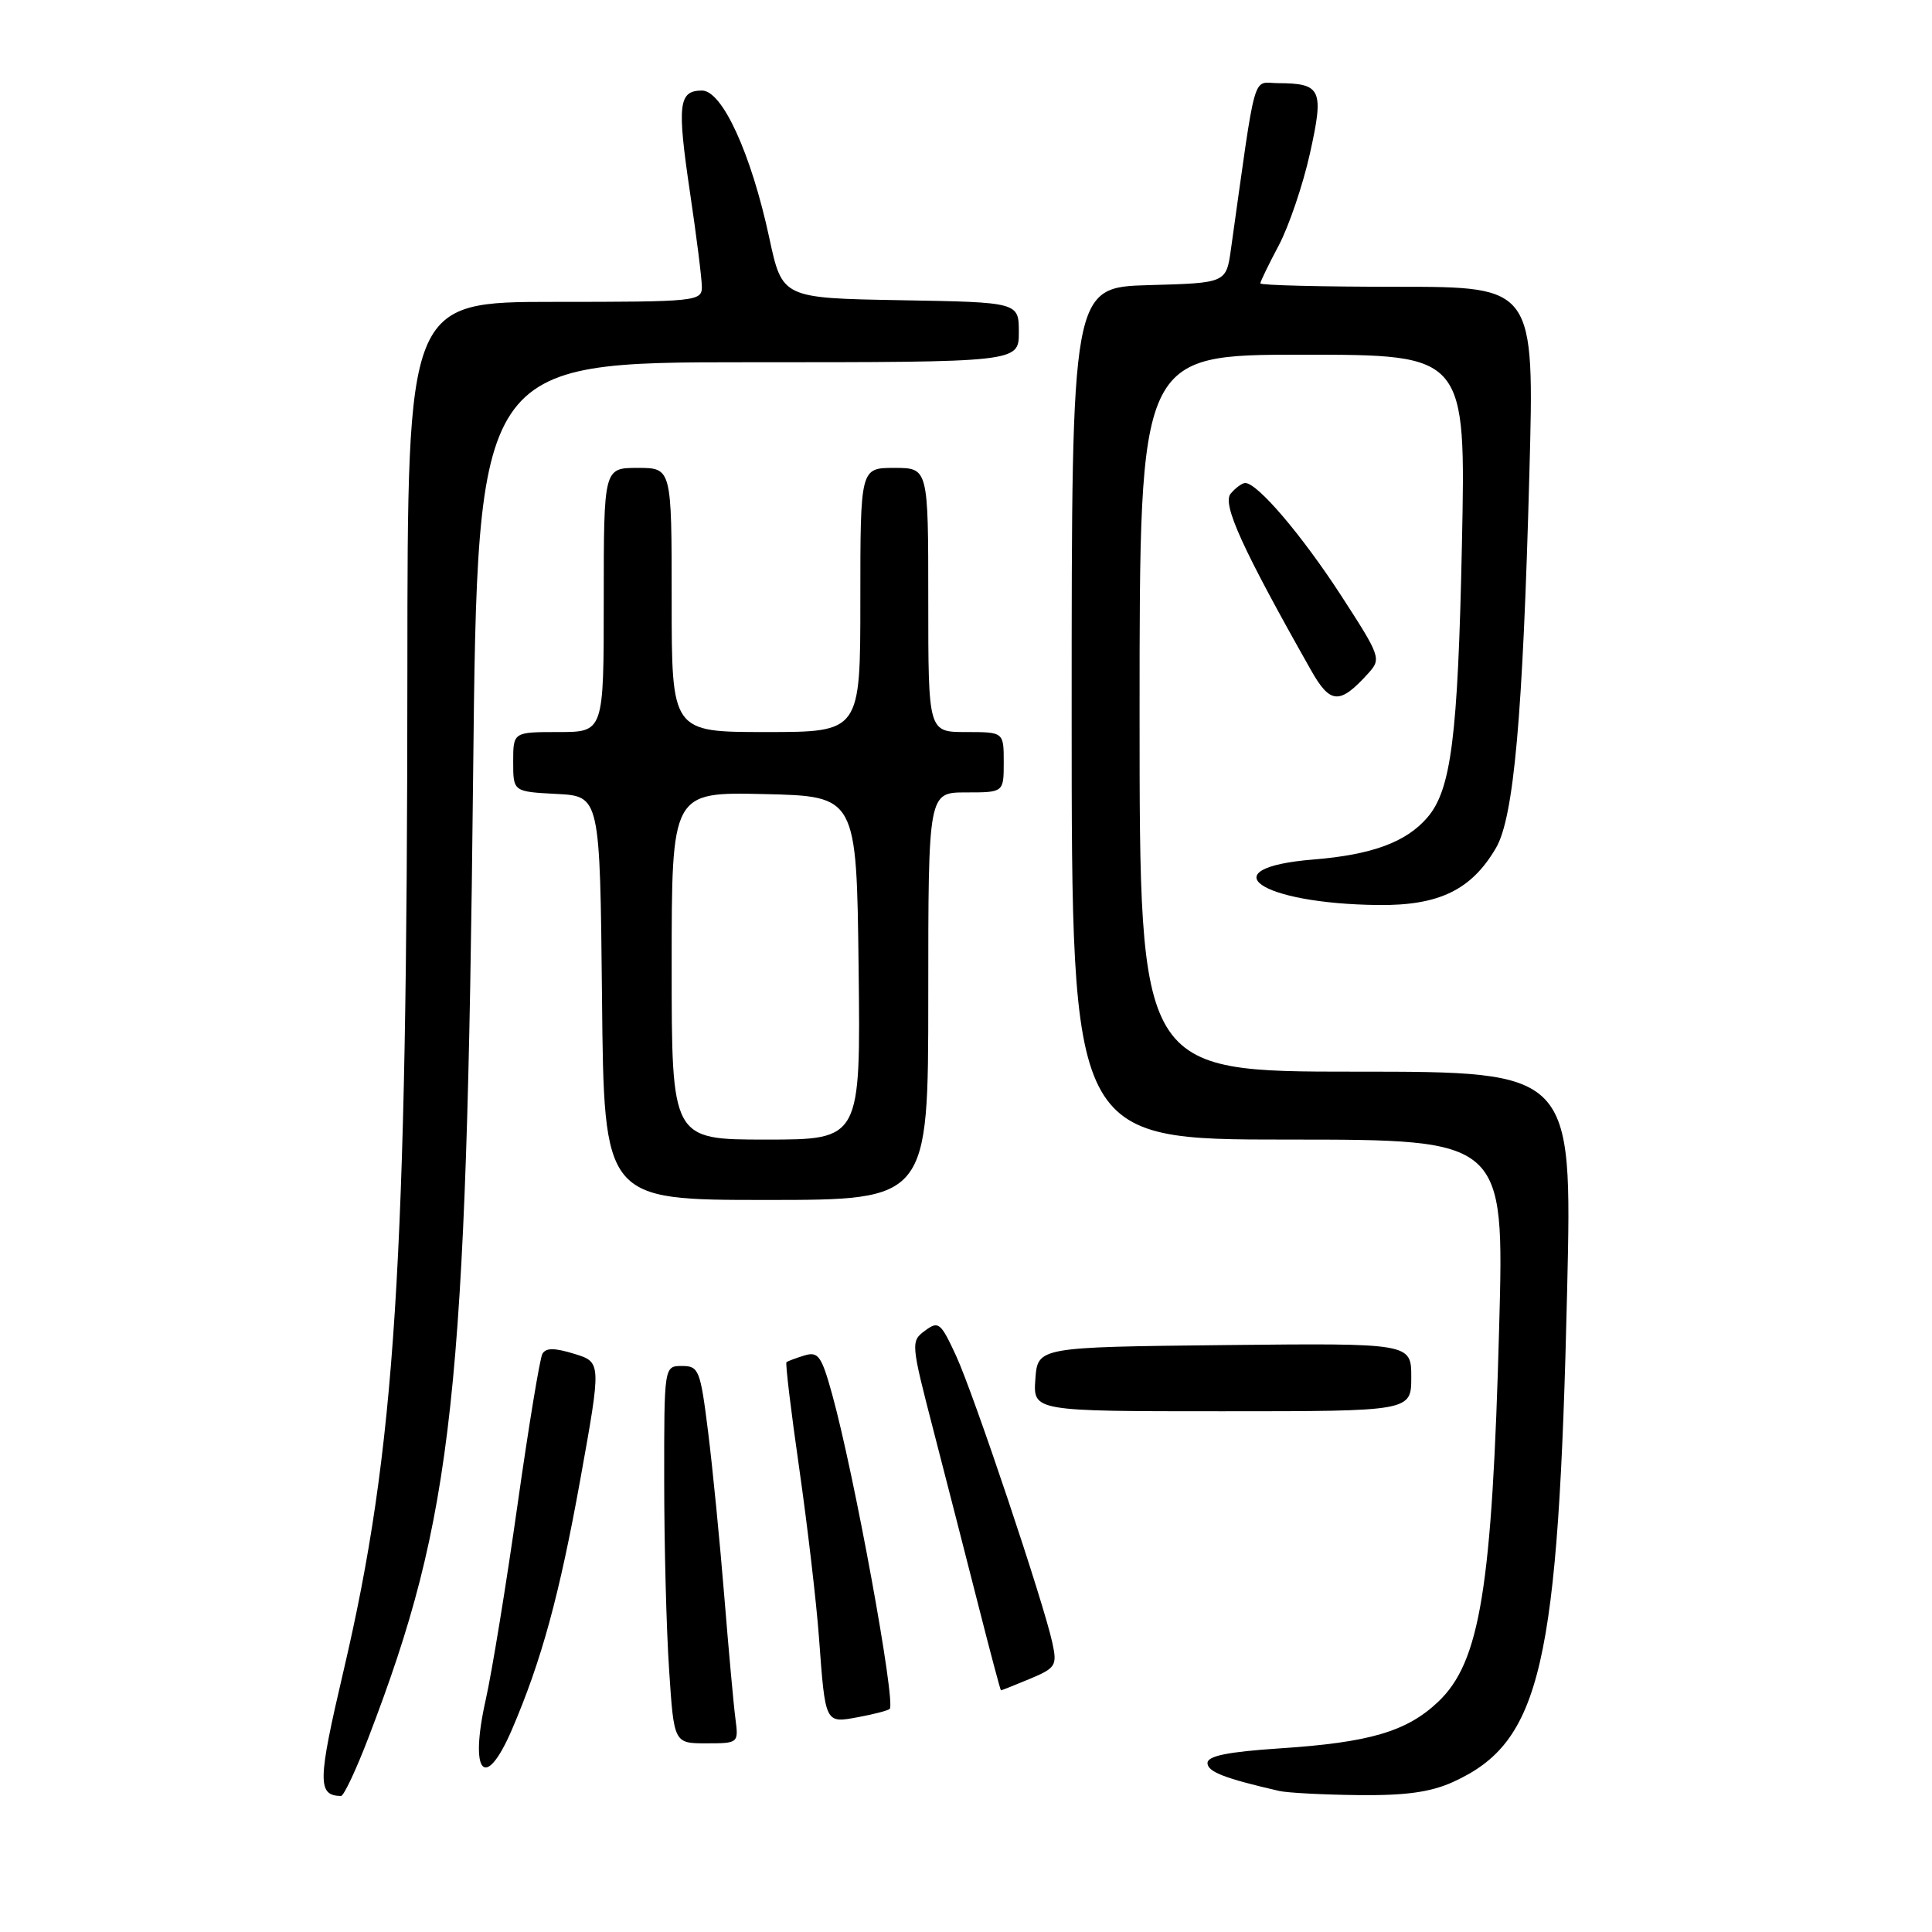 <?xml version="1.0" encoding="UTF-8" standalone="no"?>
<!DOCTYPE svg PUBLIC "-//W3C//DTD SVG 1.1//EN" "http://www.w3.org/Graphics/SVG/1.1/DTD/svg11.dtd" >
<svg xmlns="http://www.w3.org/2000/svg" xmlns:xlink="http://www.w3.org/1999/xlink" version="1.1" viewBox="0 0 256 256">
 <g >
 <path fill="currentColor"
d=" M 48.82 230.25 C 60.10 200.82 61.82 185.02 62.69 102.75 C 63.28 48.00 63.28 48.00 99.14 48.00 C 135.00 48.00 135.00 48.00 135.00 44.03 C 135.00 40.05 135.00 40.05 119.33 39.78 C 103.65 39.50 103.65 39.50 101.93 31.50 C 99.53 20.35 95.71 12.00 93.02 12.00 C 89.91 12.00 89.70 13.82 91.42 25.45 C 92.29 31.29 93.00 36.95 93.00 38.03 C 93.00 39.92 92.23 40.00 73.50 40.00 C 54.00 40.00 54.00 40.00 53.98 88.75 C 53.95 167.87 52.40 192.02 45.51 221.44 C 42.08 236.07 42.05 237.91 45.18 237.98 C 45.55 237.99 47.19 234.51 48.82 230.25 Z  M 192.54 236.12 C 204.20 230.82 206.51 220.87 207.66 170.75 C 208.32 142.00 208.32 142.00 179.66 142.00 C 151.00 142.00 151.00 142.00 151.00 94.50 C 151.00 47.00 151.00 47.00 172.62 47.00 C 194.24 47.00 194.24 47.00 193.71 72.25 C 193.18 97.70 192.29 104.68 189.11 108.35 C 186.30 111.60 181.78 113.26 174.03 113.89 C 160.15 115.02 166.85 119.74 182.60 119.92 C 190.67 120.01 194.97 117.93 198.23 112.35 C 200.59 108.30 201.79 94.90 202.65 62.75 C 203.32 38.00 203.32 38.00 185.16 38.00 C 175.17 38.00 167.00 37.80 167.00 37.55 C 167.00 37.31 168.10 35.04 169.44 32.52 C 170.78 29.99 172.64 24.52 173.57 20.35 C 175.46 11.85 175.10 11.04 169.35 11.02 C 165.88 11.00 166.52 8.74 163.11 33.00 C 162.48 37.50 162.48 37.50 152.24 37.78 C 142.00 38.07 142.00 38.07 142.00 94.53 C 142.00 151.00 142.00 151.00 170.66 151.00 C 199.32 151.00 199.32 151.00 198.65 175.75 C 197.72 210.47 196.12 220.26 190.54 225.52 C 186.38 229.45 181.46 230.89 169.56 231.67 C 162.66 232.13 160.00 232.67 160.00 233.61 C 160.00 234.77 162.24 235.64 169.50 237.31 C 170.60 237.56 175.32 237.81 180.00 237.86 C 186.27 237.93 189.56 237.47 192.54 236.12 Z  M 67.82 229.21 C 71.76 220.03 74.12 211.40 76.90 196.00 C 79.69 180.50 79.69 180.50 76.10 179.39 C 73.46 178.58 72.33 178.58 71.87 179.39 C 71.53 180.00 70.04 189.05 68.56 199.50 C 67.08 209.95 65.19 221.53 64.36 225.23 C 62.16 235.03 64.26 237.46 67.82 229.21 Z  M 97.45 227.75 C 97.21 225.96 96.55 218.65 95.97 211.50 C 95.39 204.35 94.43 194.56 93.83 189.75 C 92.80 181.52 92.60 181.00 90.37 181.00 C 88.00 181.00 88.00 181.00 88.01 196.25 C 88.01 204.64 88.30 215.89 88.66 221.25 C 89.30 231.00 89.30 231.00 93.59 231.00 C 97.84 231.00 97.87 230.98 97.45 227.75 Z  M 117.89 226.44 C 118.73 225.61 113.19 195.31 110.26 184.74 C 108.85 179.65 108.42 179.05 106.58 179.61 C 105.44 179.96 104.37 180.36 104.21 180.50 C 104.05 180.64 104.81 186.99 105.91 194.62 C 107.00 202.26 108.18 212.32 108.52 217.00 C 109.37 228.50 109.30 228.35 113.76 227.52 C 115.82 227.14 117.68 226.65 117.89 226.44 Z  M 136.45 222.46 C 139.89 221.02 140.09 220.70 139.45 217.71 C 138.31 212.40 129.07 184.85 126.71 179.70 C 124.65 175.23 124.36 174.99 122.57 176.32 C 120.67 177.72 120.69 177.96 123.71 189.62 C 125.40 196.15 128.07 206.56 129.64 212.73 C 131.21 218.91 132.56 223.98 132.63 223.98 C 132.70 223.99 134.42 223.31 136.45 222.46 Z  M 187.00 182.48 C 187.00 177.97 187.00 177.97 162.25 178.23 C 137.50 178.50 137.50 178.50 137.19 182.75 C 136.89 187.00 136.89 187.00 161.94 187.00 C 187.00 187.00 187.00 187.00 187.00 182.48 Z  M 123.00 132.00 C 123.00 105.00 123.00 105.00 128.00 105.00 C 133.00 105.00 133.00 105.00 133.00 101.00 C 133.00 97.00 133.00 97.00 128.00 97.00 C 123.00 97.00 123.00 97.00 123.00 79.50 C 123.00 62.00 123.00 62.00 118.50 62.00 C 114.00 62.00 114.00 62.00 114.00 79.50 C 114.00 97.00 114.00 97.00 101.50 97.00 C 89.00 97.00 89.00 97.00 89.00 79.50 C 89.00 62.00 89.00 62.00 84.50 62.00 C 80.00 62.00 80.00 62.00 80.00 79.50 C 80.00 97.00 80.00 97.00 74.00 97.00 C 68.00 97.00 68.00 97.00 68.00 100.95 C 68.00 104.90 68.00 104.90 73.75 105.20 C 79.50 105.50 79.50 105.50 79.77 132.25 C 80.03 159.00 80.03 159.00 101.52 159.00 C 123.00 159.00 123.00 159.00 123.00 132.00 Z  M 181.31 89.21 C 183.05 87.29 182.94 86.99 177.67 78.86 C 172.47 70.86 166.62 64.00 165.00 64.00 C 164.59 64.00 163.72 64.64 163.07 65.41 C 161.92 66.80 164.60 72.68 173.69 88.76 C 176.27 93.34 177.51 93.41 181.31 89.21 Z  M 89.00 127.97 C 89.00 104.94 89.00 104.94 101.25 105.22 C 113.50 105.50 113.50 105.50 113.77 128.25 C 114.04 151.00 114.04 151.00 101.52 151.00 C 89.00 151.00 89.00 151.00 89.00 127.97 Z "/>
</g>
</svg>
